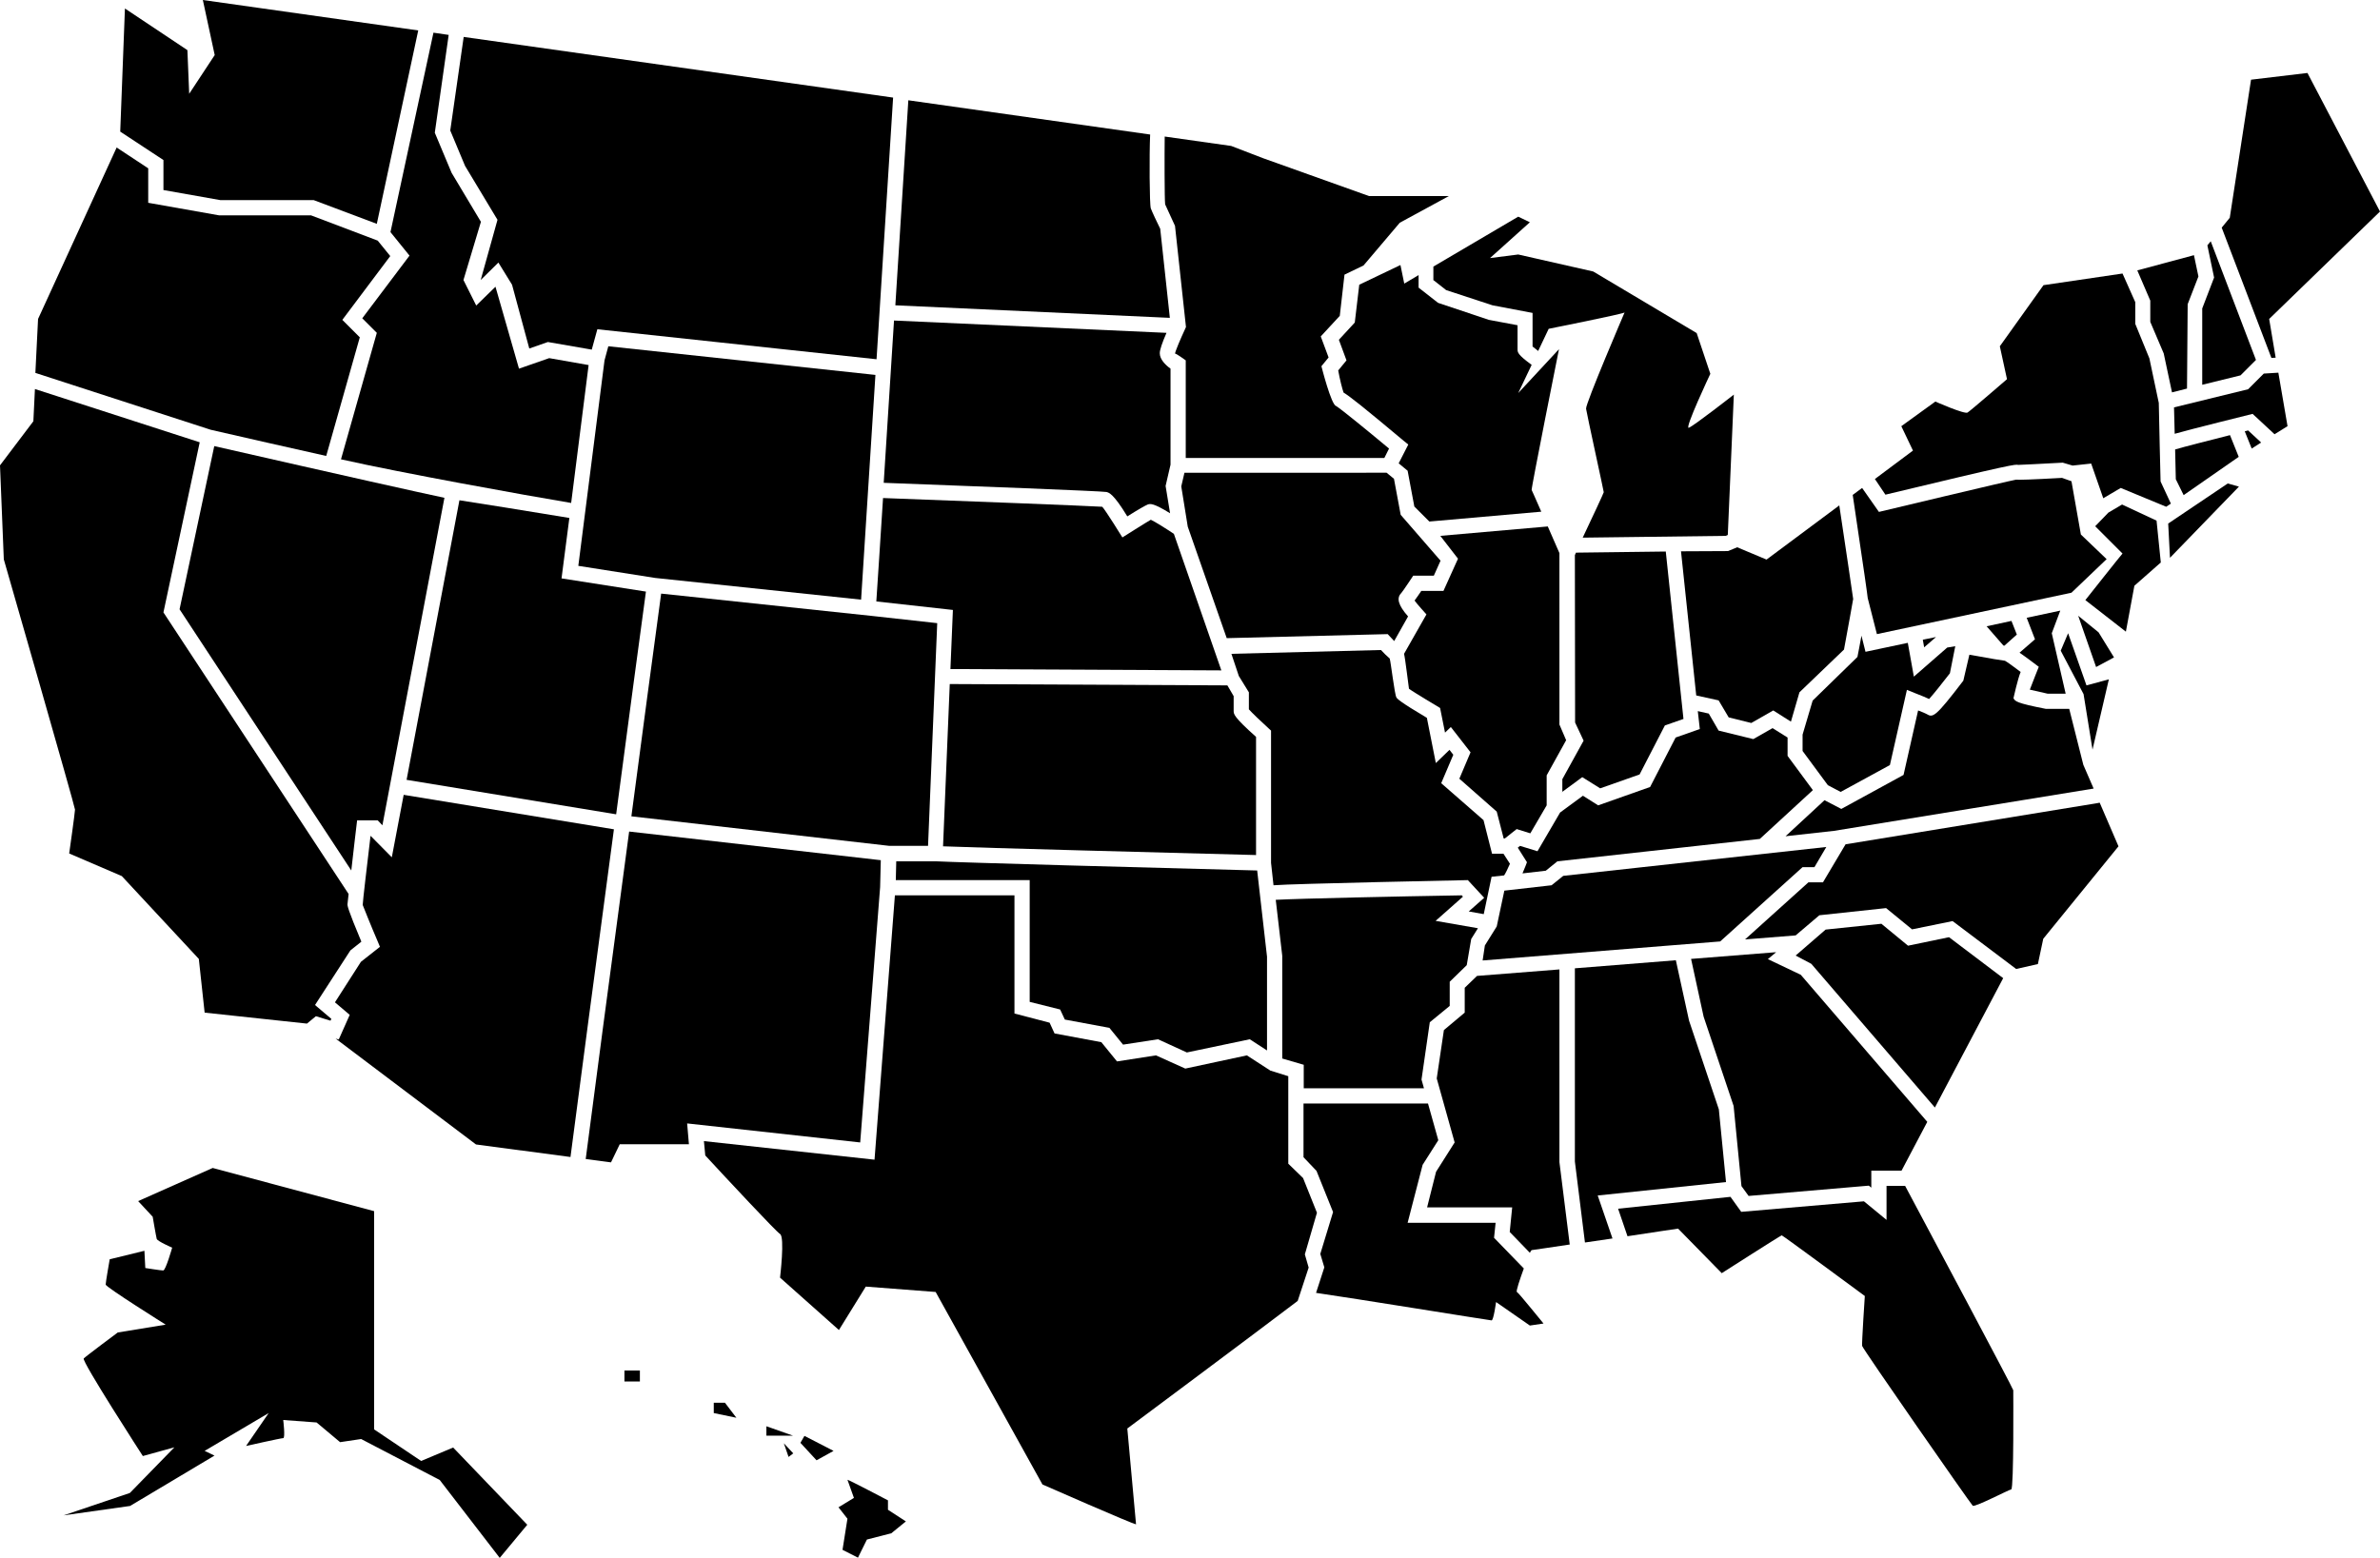 <svg version="1.1" id="Layer_1" xmlns="http://www.w3.org/2000/svg" xmlns:xlink="http://www.w3.org/1999/xlink" x="0px" y="0px" viewBox="0 0 1063 696" style="enable-background:new 0 0 1063 696;" xml:space="preserve"><path id="IA" d="M529,211.3l-1.4,6l2.9,18l17.4,49.8l71.9-1.8c0,0,2.3,2.4,2.9,3.1l6.2-11c-4.4-5-5.3-8.2-3-10.5 c0.6-0.6,5.3-7.7,5.3-7.7h9.2l3-6.7l-17.8-20.5l-3-16.1l-3.3-2.7H529z" class="tan" data-original-title="" title=""></path><path id="WV" d="M852.1,287.2l-18.9,4l-1.8-7.2c-0.4,2.4-1.8,9.5-1.8,9.5L809.6,313l-4.5,15.2v7.3l11.3,15.3l5.7,3 l22-12l7.6-33.6l3.7,1.5c3.1,1.2,5,2,6.2,2.6c2-2.2,5.9-7.1,9.3-11.5l2.4-12.1l-3.6,0.6l-14.9,13L852.1,287.2z"></path><path id="IL" d="M696.5,247.1c-1.5-3.5-3.4-7.8-5.2-11.9l-48,4.2l7.9,10.2l-6.5,14.4h-9.9c-0.9,1.3-2,3-3,4.3 c0.7,1.1,5.3,6.2,5.3,6.2l-10,17.6c0.5,1.8,2,14.4,2.2,15.6c1.8,1.4,13.9,8.6,13.9,8.6l2.2,11l2.6-2.5l8.8,11.3l-5,11.8l16.7,14.7 l3.1,12h0.5l5.3-4.2l6.1,1.9l7.3-12.5v-13.4l8.7-15.7l-3-7L696.5,247.1z" class="tan" data-original-title="" title=""></path><path id="IN" d="M697.6,353.9l9.1-6.7l8,5l17.6-6.2l11.3-21.9l8.3-2.9l-7.9-74.8l-40.1,0.5c-0.2,0.4-0.3,0.7-0.5,1.1 l0.1,74.8l3.8,8.1l-9.5,17.2V353.9L697.6,353.9z"></path><path id="KY" d="M737,351.6l-23.2,8.2l-6.8-4.3l-10.2,7.5l-10.1,17.3l-7.8-2.4l-1,0.8l4.1,6.5l-0.6,1.6 c-0.5,1.3-1,2.4-1.4,3.4l10.4-1.2l5.2-4.2l90.4-10l23.7-21.8l-11.3-15.3v-8.2l-6.7-4.2l-8.6,4.9l-15.5-3.8l-4.4-7.6l-4.9-1.1l0.9,8 l-10.8,3.8L737,351.6z"></path><path id="WI" d="M600.1,175.4c2.7,1.6,9,6.6,26.8,21.5l2.1,1.7l-4.3,8.4l4,3.3l3,16l6.7,6.7l50-4.4 c-2.4-5.4-4.2-9.6-4.3-9.7c-0.3-0.4,12.2-62.9,12.2-62.9l-18.2,19.6l6-12.6c-6.3-4.6-6.3-5.6-6.3-7v-10.7l-12.8-2.4l-22.7-7.6 l-8.7-6.8v-5.6l-6.4,3.8l-1.7-8.3l-18.4,8.8l-2,16.9l-7.1,7.7l3.4,9.2l-3.7,4.5C598.4,169.4,599.5,173.8,600.1,175.4z"></path><polygon id="DE" points="937.3,282.5 928.2,275.1 936.2,298 944.2,293.7 "></polygon><path id="KS" d="M548.2,306.2l-124-0.6l-3,72.5c17,0.7,101.8,2.9,139.8,3.9v-52.8c-10-8.9-10-10.2-10-11.6V311 L548.2,306.2z" class="tan" data-original-title="" title=""></path><path id="VA" d="M935.1,352.3l-4.6-10.6l-6.3-25h-10.4c-13.3-2.6-13.8-3.4-14.5-4.8c0,0,1.9-8.6,3.2-11.7 c-2.9-2.2-5.9-4.4-7-5c-1.6-0.2-5.5-0.8-15.9-2.7l-2.7,11.6c-12.6,16.5-13.6,16.6-16.4,14.9c-0.5-0.3-2.2-1-3.8-1.6l-6.5,28.8 l-27.8,15.2l-7.5-3.9l-17.4,16.1l21.6-2.4L935.1,352.3z" class="tan" data-original-title="" title=""></path><path id="OH" d="M750.8,246.3l6.8,64.4l10,2.2l4.5,7.6l10.1,2.5l9.8-5.6l7.9,5l3.8-13.1l19.9-19.1 c1.6-8.5,3.9-21.4,4.1-22.6c-0.1-0.9-3.5-23.9-6.2-41.8l-32.5,24.2l-13.1-5.5l-4.1,1.7L750.8,246.3z"></path><path id="MD" d="M931.9,306.2l-8.2-23.3l-3.3,7.8l10.2,19.4l4,24.8l7.3-31.4L931.9,306.2z M864.7,284.6l-5.3,4.6 l-0.6-3.4L864.7,284.6z M910.6,297.9c0,0-2.8,7-4,10.2c2.1,0.5,5.2,1.2,7.9,1.8l8.1,0l-6.2-27l3.8-10.1l-15,3.2l3.7,9.6l-6.9,6 C903.6,292.6,910.6,297.9,910.6,297.9z M900.8,283.5l-2.4-6.1l-11.1,2.4l7.5,8.6c0.1,0,0.2,0,0.4,0.1L900.8,283.5z"></path><path id="PA" d="M838.3,283.3l86.9-18.5l15.7-15l-11.5-11l-4.2-23.8l-4.2-1.5c-14.3,0.8-18.9,0.9-20.6,0.8 c-3.5,0.6-61.2,14.4-61.2,14.4l-7.5-10.7l-4.2,3.1c5.4,36.2,6.5,44.2,6.7,46.1L838.3,283.3z"></path><polygon id="GA" points="755.3,428.4 760.9,454.2 774.3,494.1 777.8,529.9 781,534.3 834.7,529.7 835.8,530.6 835.8,523 849.3,523 860.8,501.2 804.3,435.5 789.6,428.5 793.3,425.4 " class="tan" data-original-title="" title=""></polygon><polygon id="ME" points="1016.4,159.8 1013.5,142.5 1063,94.5 1030.6,32.6 1005.4,35.6 995.9,97.3 992.3,101.7 1014.5,159.9 " class="tan" data-original-title="" title=""></polygon><polygon id="NH" points="1007.6,160.8 987.4,107.8 985.9,109.6 988.9,124 983.6,137.8 983.6,171.9 1000.7,167.7 " class="tan" data-original-title="" title=""></polygon><polygon id="VT" points="960.4,143.8 966.4,157.9 970.1,175.3 976.8,173.6 977.1,135.9 981.9,123.5 979.9,114 954.6,120.8 960.4,134.3 "></polygon><polygon id="SC" points="864.2,494.8 894.7,437 870.5,418.7 852.2,422.5 840.3,412.7 815.4,415.3 802,426.9 809,430.6 " class="tan" data-original-title="" title=""></polygon><polygon id="TN" points="810.4,387.4 815.7,378.4 698.2,391.3 693,395.5 671.9,397.9 668.5,413.9 663.2,422.4 662.2,429.1 768.3,420.6 805.1,387.4 "></polygon><path id="OK" d="M473.5,451l2.1,4.5l19.9,3.7l6.1,7.5l15.6-2.4l12.9,5.9l28.1-5.9l7.7,5v-41.9l-4.4-38.5 c-43.2-1.1-134.3-3.6-143.4-4.1h-17.8l-0.2,8.4h59.8v54.4L473.5,451z"></path><path id="MO" d="M666.2,391.7l5.6-0.6c0.6-0.9,1.6-2.9,2.6-5.2l-2.9-4.5h-5.1l-3.8-15l-18.9-16.5l5.4-12.7l-1.7-2.2 l-6.1,5.9l-4-20.2c-12.3-7.3-13.2-8.5-13.6-9.1c-0.8-1.2-2.5-15.8-3-17.4c-1.2-1-2.8-2.6-3.9-3.8l-66.8,1.7l3.3,9.9l4.5,7.3v7.6 c1.3,1.5,5.4,5.4,8.8,8.5l1.1,1v59.1l1.1,10c8.1-0.7,86.8-2.3,86.8-2.3l7.3,7.9l-6.9,6.1l6.7,1.2L666.2,391.7z"></path><path id="AR" d="M647.5,449.4v-10.8l7.6-7.4l2-11.7l3-4.8l-18.9-3.3l12.2-10.8l-0.5-0.6c-29.5,0.5-71.6,1.4-83.1,2 l2.9,25l0,45.9l9.6,2.8v10.5h53.7l-1.1-3.9l3.7-25.6L647.5,449.4z"></path><path id="MS" d="M696.5,433.1l-36.8,2.9l-5.5,5.3v11.1l-9.3,7.8l-3.2,21.6l8,28.6l-8.3,13.1l-4,15.9h38l-1.1,11l9,9.3 c0.3-0.7,0.7-1.2,0.8-1.2c0.3,0,7.5-1.1,17-2.5l-4.6-36.8L696.5,433.1z"></path><path id="AL" d="M770.9,528.1l-3.2-32.5L754.4,456l-5.9-27l-45.1,3.6v86.3l4.5,36.2c4-0.6,8.1-1.2,12.3-1.8l-6.6-19.2 L770.9,528.1z" class="tan" data-original-title="" title=""></path><path id="LA" d="M677.5,577.2c-0.5-0.2,1.3-5.6,3.1-10.5L667.3,553l0.7-6.7h-39.3l6.7-25.9l7-11l-4.6-16.4h-55.6v24 l5.8,6.1l7.4,18.4l-5.7,18.7l1.8,6l-3.7,11.4c15.4,2.2,77.7,12.3,78.4,12.3c0.9,0,2-8.2,2-8.2l15.1,10.5l6.1-0.9 C689.3,591.3,678.3,577.5,677.5,577.2z"></path><path id="FL" d="M850.9,529.8h-8.3V545l-10.1-8.3l-54.8,4.7l-4.8-6.7l-50.2,5.3l4.2,12.3c12.3-1.9,22.6-3.4,22.6-3.4 l19.5,19.9c0,0,26.4-16.9,26.8-16.9s37.1,27.1,37.1,27.1s-1.4,20.9-1.2,22.3c0.3,1.4,48.5,70.6,49.4,71.4c0.9,0.8,16-7.1,17.2-7.3 c1.2-0.3,0.9-43.5,0.9-44.3C899.1,620.2,861.2,549.1,850.9,529.8z"></path><path id="MI" d="M640.3,125.2l5.6,4.4l20.7,6.8l17.9,3.4v15c0.6,0.5,1.5,1.2,2.5,2l4.7-9.9c0,0,33.1-6.6,33.9-7.3 c0,0-17.5,40.8-17.2,43c0.3,2.2,7.9,36.8,7.9,37.3c0,0.3-4.9,10.8-9.4,20.3l63.9-0.8l0.9-0.4l2.7-62.7c0,0-17.9,14-20.1,14.8 c-2.2,0.9,9.6-24.1,9.6-24.1l-6.1-18.2l-46.2-27.5l-33.5-7.6l-12.6,1.6l17.8-16l-5.2-2.5l-37.9,22.3V125.2z" class="tan" data-original-title="" title=""></path><path id="CT" d="M999.9,204.1l-3.9-9.7c-9.7,2.5-20.2,5.1-24.5,6.4l0.3,13.3l3.5,7.1L999.9,204.1z"></path><path id="RI" d="M1002.6,192.7l3.1,7.7l4.2-2.7l-5.8-5.4C1003.6,192.4,1003.1,192.6,1002.6,192.7z"></path><path id="MA" d="M1011.1,166.9l-7,7L971,182l0.3,11.8c5.4-1.6,34.8-8.9,34.8-8.9l9.8,9.1l5.8-3.6l-4.1-23.9 L1011.1,166.9z" class="tan" data-original-title="" title=""></path><path id="NY" d="M842.1,221c57.4-13.8,58-13.6,59.3-13.3c0.7,0,10.8-0.5,19.9-1l4.4,1.3l8.3-0.9l5.4,15.5l7.8-4.6 l20.3,8.4l2.1-1.4l-4.6-9.9l-0.4-16.5c0,0,0-0.1,0-0.1l-0.4-18.5l-4.2-19.9l-6.3-15.4V135l-5.7-12.8l-35.3,5.2l-19.5,27.3l3.2,14.7 c0,0-16.3,14.1-17.6,14.9c-1.3,0.9-14.4-4.9-14.4-4.9l-15.2,11l5.2,10.9l-17,12.7L842.1,221z M969.2,249.2l30.8-31.8 c0,0-3.1-0.9-5-1.4l-26.6,17.9L969.2,249.2z"></path><path id="NJ" d="M963.2,232.6l-15.4-7.2l-6.1,3.6l-5.9,6.1l12.2,12.2c-0.3,0.2-16.6,20.8-16.6,20.8l18.1,14.1l3.8-20.5 l11.8-10.4L963.2,232.6z" class="tan" data-original-title="" title=""></path><polygon id="NC" points="936.8,358.8 824.3,377.2 814.2,394.2 807.7,394.2 779.4,419.7 802,417.9 812.6,408.9 842.4,405.7 854,415.2 872.1,411.5 900.5,432.9 910.2,430.7 912.6,419.4 946.2,378.1 937.8,358.6 " class="tan" data-original-title="" title=""></polygon><path id="MN" d="M524.8,100.9l4.9,45.2l-0.4,0.9c-2,4.3-4.3,9.7-4.5,11c0.3-0.3,4.8,3,4.8,3v43.6h88.7l2.1-4.2 c-10.2-8.5-21-17.3-23.6-19c-2.2-0.3-6.6-17.8-6.6-17.8l3.2-3.9l-3.5-9.4l8.5-9.2l2.1-18.4l8.5-4.1l16.2-19.1l21.9-11.9h-35.6 l-47.3-16.9l-14.3-5.5L520.2,61c-0.1,7.4-0.1,28,0.2,30.3C520.8,92.2,524.8,100.9,524.8,100.9z" class="tan" data-original-title="" title=""></path><path id="ND" d="M518.2,102.2c-1.2-2.4-3.8-7.9-4.2-9.1c-0.6-1.7-0.7-24-0.3-33l-108-15.3c-0.8,13.2-3.2,50.6-5.8,91.6 l122.6,5.6L518.2,102.2z"></path><path id="NE" d="M514,232.2c-1.8,1-12.7,7.9-12.7,7.9s-7.6-12.3-9-13.7c-6.2-0.4-60.1-2.5-97.9-3.9 c-1.3,19.8-2.3,36.3-3,46.2l34.2,3.8l-1.1,26.4l121,0.6l-21.2-61C520.4,235.9,515.9,233.1,514,232.2z"></path><path id="CO" d="M414.5,377.9l4.1-99.5l-28.9-3.2l-94.4-10c-3.8,28.2-8.6,63.7-13.3,99.5l115.2,13.2L414.5,377.9z" class="tan" data-original-title="" title=""></path><path id="UT" d="M288.5,264.3l-37.7-5.9l3.5-27c-17.7-2.9-41-6.7-49.1-7.9l-23.6,124.9l93.6,15.4 C280.8,321.4,286,282.6,288.5,264.3z"></path><path id="WY" d="M384.6,267.9c0.8-12.3,3.5-55.1,6.4-100.4l-119.3-12.8L270,161l-11.7,91.8l34.3,5.4L384.6,267.9z"></path><path id="NV" d="M80.2,272.2l76.7,116.7c0.7-6.5,2.6-22.4,2.6-22.4h9.2l2.1,2.2l27.7-146.3 c-10.9-2.3-45.4-10-102.8-23.1L80.2,272.2z"></path><path id="TX" d="M588.2,541.8l-6.2-15.5l-6.6-6.4v-39.1l-8-2.5l-10.5-6.8l-27.5,5.9l-13.1-5.9l-17.4,2.7l-7-8.6 l-20.9-3.9l-2.2-4.8l-15.7-4.1v-52.8h-53.4l-9.1,118.1l-76.2-8.3l0.6,6.4c9.5,10.3,31.7,34.1,33.4,35.1c2.2,1.3,0,19.5,0,19.5 l26.3,23.4l12-19.4l31.2,2.4l47.7,86c0,0,40.5,17.8,41.8,17.8l-3.9-42.8c0,0,58.9-43.9,76.1-57l4.9-14.9l-1.7-5.9L588.2,541.8z" class="tan" data-original-title="" title=""></path><path id="MT" d="M222.2,98.2l-7.5,26.9l7.9-7.8l6.1,9.9l7.7,28.5l8.3-2.9l19.6,3.4l2.5-9.1l124.7,13.4 c3.2-50.5,6.5-102.2,7.4-116.9L207.1,16.5l-6,41.8l6.6,15.8L222.2,98.2z" class="tan" data-original-title="" title=""></path><polygon id="WA" points="73,84.9 98.4,89.4 140.1,89.4 168.3,100 186.8,13.6 90.6,0 95.9,24.6 84.5,41.9 83.7,22.4 55.8,3.8 53.7,58.8 73,71.5 "></polygon><path id="OR" d="M145.7,203.7l15-53l-7.8-7.8l21.4-28.5l-5.6-6.9l-29.8-11.3H97.8l-31.6-5.6V75.2l-14.1-9.3L17,142.5 l-1.2,24.1L94.1,192C109.7,195.6,128.3,199.8,145.7,203.7z" class="tan" data-original-title="" title=""></path><path id="SD" d="M494.2,219.8c1.1,0.3,3.1,0.7,9.3,10.9c5.1-3.2,8.1-4.9,9.1-5.3c1.2-0.4,2.5-0.7,10,3.9l-2-12.2 l2.2-9.5v-42.9c-2.2-1.6-4.8-4.1-4.8-6.9c0-1.5,1-4.5,3-9.1l-121.7-5.5c-1.6,24.7-3.2,50.3-4.6,72.5 C432.6,217.1,492.3,219.4,494.2,219.8z"></path><path id="ID" d="M182.9,114.2l-21.1,28l6.5,6.5l-16,56.5c26.5,6,82.4,16.1,102.8,19.5l7.8-61.6l-17.6-3.1l-13.5,4.7 l-10.5-36.6l-8.6,8.4l-5.7-11.4l7.8-26l-13.1-21.9l-7.5-17.9l6.2-43.7l-6.8-1l-19.2,89.1L182.9,114.2z"></path><path id="NM" d="M384.2,510.4l8.9-114.1l0.3-12L281,371.5c-8.4,62.6-16.6,124.4-19.4,146.3l11.3,1.5l3.9-8.1h30.9 l-0.8-9.3L384.2,510.4z" class="tan" data-original-title="" title=""></path><path id="HI" d="M342.3,641.4h11.9l-11.9-4.2V641.4z M357.5,644.6l7.2,7.8l7.6-4.2l-13-6.7L357.5,644.6z M396.6,670.3 c0,0-16.7-8.8-18.1-9.2l2.9,8.1l-6.9,4.2l4,5.1l-2.2,13.9l6.9,3.5l4-8.1l10.9-2.8l6.5-5.3l-8-5.2V670.3z M352.2,650.9l2.1-1.6 l-4.2-4.5L352.2,650.9z M278.9,617.2h6.9v-4.9h-6.9V617.2z M318.8,626.7v4.6l10.1,2.1l-5.1-6.7H318.8z"></path><path id="AZ" d="M180.3,355.1l-5.3,27.9l-9.5-9.6c-1.5,12.6-3.5,29.5-3.5,30.9c0.3,0.8,3.6,9.1,6.7,16.3l1,2.4l-8.5,6.7 l-11.6,18.1l6.6,5.6l-4.9,11l-1.4-0.4l62.7,47.3l42.2,5.6c3-23.3,11.5-87.3,19.4-146.4L180.3,355.1z" class="tan" data-original-title="" title=""></path><path id="CA" d="M30.9,381.3l23.5,10.1l34.4,37l2.6,24l45.7,4.9l4-3.3l6.5,2l0.4-0.8l-7.3-6.2l15.8-24.4l4.9-3.9 c-6.2-14.8-6.2-16-6.2-16.7c0-0.3,0.2-2.1,0.5-4.6L73,273.6l16.2-76l-73.6-23.8l-0.7,14.4L0,207.9l1.7,42c0,0,31.8,110.5,31.8,111.8 S30.9,381.3,30.9,381.3z"></path><path id="AK" d="M188.1,652.7l-21-14.1v-97.5L95,521.8l-33.3,14.8l6.5,7c0,0,1.5,8.8,1.8,9.9c0.4,1.1,6.9,3.9,6.9,3.9 s-2.9,10.2-4,10.2c-1.1,0-8-1.1-8-1.1l-0.4-7.7L49,562.6c0,0-1.8,10.2-1.8,11.3c0,1.1,26.8,17.9,26.8,17.9l-21.4,3.5 c0,0-14.1,10.5-15.2,11.6c-1.1,1.1,26.4,43.6,26.4,43.6l14.1-3.9l-19.9,20.4L28.4,677l29.7-4.2l37.7-22.5l-4.4-2.1l28.6-16.9 L109.9,646c0,0,15.6-3.5,16.6-3.5s0-8.1,0-8.1l14.9,1.1l10.5,8.8l9.4-1.4l35.1,18.3l26.8,34.8l12.3-14.8l-33.1-34.5L188.1,652.7z" class="tan active" data-original-title="" title=""></path></svg>